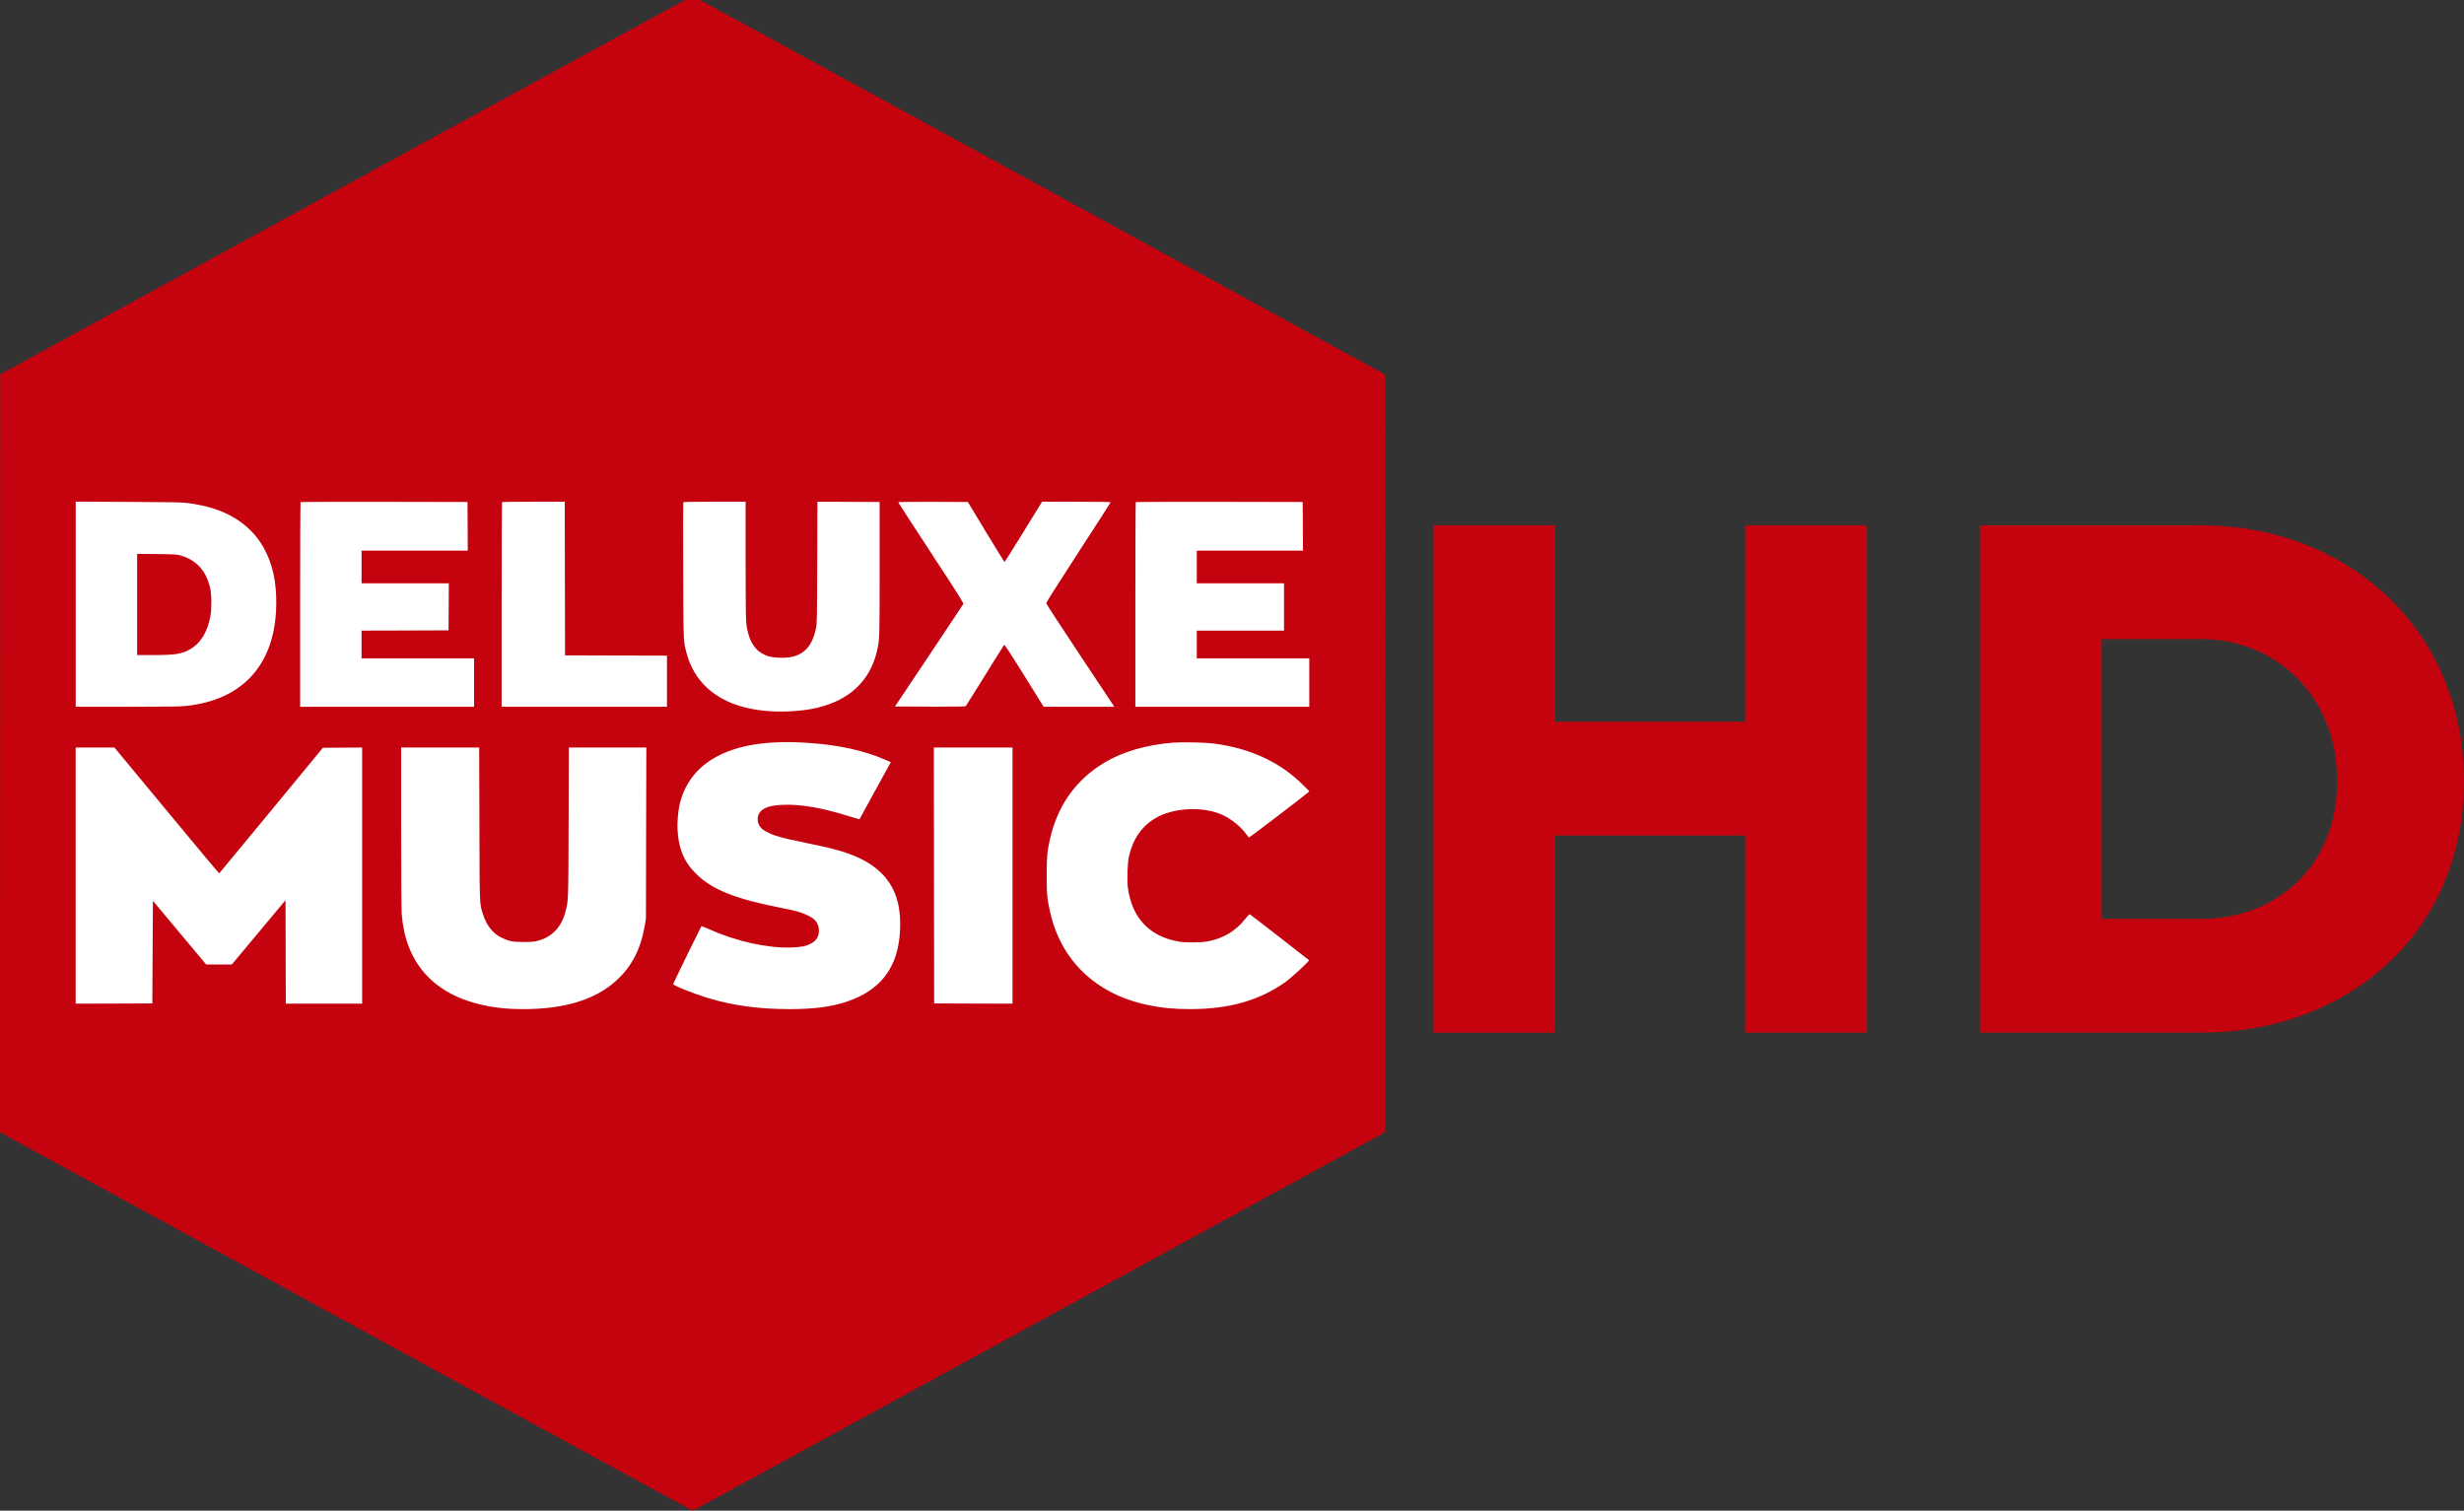 <svg width="815.58" height="500" version="1.1" viewBox="27.02 13.03 815.58 500" xmlns="http://www.w3.org/2000/svg">
 <rect x="27.02" y="13.03" width="815.58" height="500" fill="#333333" stroke="none"/>
 <g>
  <g transform="matrix(.019 0 0 -.018 27.001 513.17)">
   <rect transform="scale(1,-1)" x="678.59" y="-19682" width="22910" height="12139" fill="#fff"/>
   <path d="m6030 24381-6025-3479-2-6969-2-6968 6030-3480c3316-1914 6034-3479 6040-3477 6 1 2631 1515 5832 3364 3202 1849 6226 3593 6226 3593l-2 6969-2 6968-6025 3479c-3314 1913-6029 3479-6035 3479-5 0-2721-1566-6035-3479zm-2770-5844c341-45 616-138 837-282 355-232 576-573 672-1040 63-308 60-740-9-1066-115-550-417-954-873-1169-190-89-389-144-640-175-100-12-283-15-1024-15h-903v3772l913-5c744-4 933-7 1027-20zm4888-429 2-448h-1850v-600h1520l-2-432-3-433-757-3-758-2v-510h1960v-890h-3030v1878c0 1033 3 1882 7 1885 3 4 659 6 1457 5l1451-3zm1694-960 3-1413 888-3 887-2v-940h-2880v1878c0 1033 3 1882 7 1885 3 4 251 7 550 7h543zm3148 353c0-654 4-1099 10-1162 28-275 117-467 261-559 92-59 170-82 305-88 193-8 314 22 423 104 111 83 188 231 227 434 17 88 19 179 22 1213l3 1117 542-2 542-3v-1225c0-1292 0-1306-46-1515-119-542-473-900-1029-1040-136-34-196-44-360-60-320-32-657-8-925 66-525 144-874 488-1001 988-59 228-57 191-61 1530-2 678-2 1240 1 1247 4 12 97 14 546 14h540zm4188 502c175-304 320-553 323-553 4 0 152 250 330 555l324 555h597c337 0 598-4 598-9s-253-420-562-922c-309-503-562-923-562-934s258-429 574-930c315-500 582-925 593-942l19-33h-1230l-338 574c-253 429-342 572-350 563-6-7-156-259-334-562-177-302-328-556-334-563-9-9-142-12-623-10l-611 3 590 930c324 512 594 940 600 952 9 19-57 131-561 942-314 506-571 925-571 930 0 8 180 10 606 9l606-3zm5520 105 2-448h-1850v-600h1520v-870h-1520v-510h1960v-890h-3030v1878c0 1033 3 1882 7 1885 3 4 659 6 1457 5l1451-3zm-8608-3983c532-39 968-141 1343-314l88-41-34-62c-19-35-142-270-272-523-131-253-239-462-241-464s-85 24-186 57c-469 156-845 224-1158 208-198-9-313-46-378-120-85-97-63-260 46-339 126-92 287-144 772-247 461-98 679-164 895-270 344-169 565-421 660-754 49-171 67-378 54-607-35-613-300-1017-809-1236-300-129-628-183-1115-183-544 0-1002 67-1445 212-246 80-588 227-582 250 5 20 483 1052 491 1061 4 4 63-19 132-52 467-222 1016-352 1424-338 180 6 259 22 347 69 108 57 157 150 144 272-13 117-67 186-196 251-116 58-204 84-503 146-730 152-1125 314-1395 573-240 230-345 472-368 851-7 120 8 324 32 445 87 424 331 744 717 939 380 193 887 264 1537 216zm7045-10c647-87 1166-341 1573-770l103-109-23-22c-68-65-1022-833-1029-828-5 3-27 32-50 65-85 126-250 269-394 342-342 173-878 147-1196-58-234-151-383-382-451-700-25-119-35-421-19-564 66-564 384-916 906-1002 113-19 369-16 478 5 278 54 496 191 664 418 40 54 70 85 77 81 22-13 1025-834 1031-843 10-17-303-321-417-407-454-337-978-493-1658-493-279 0-500 23-737 76-897 200-1507 814-1697 1704-53 249-61 332-61 680 0 341 8 431 56 660 132 623 453 1100 954 1415 318 200 732 327 1195 365 154 13 554 4 695-15zm-18230-1234c500-638 912-1158 915-1155s410 524 906 1157l900 1152 342 3 342 2v-4710h-1330l-2 951-3 952-468-592-468-591h-446l-928 1172-5-943-5-944-667-3-668-2v4710h675zm5448-248c4-1542 1-1458 63-1663 62-204 176-354 327-429 129-65 185-76 382-76 148 0 180 3 250 23 250 72 412 256 481 550 47 193 46 182 51 1630l4 1372h1350l-4-1572-3-1573-22-138c-70-428-226-744-495-1003-361-349-901-524-1612-524-301 0-541 28-783 92-816 214-1279 785-1342 1653-6 84-10 721-10 1603v1462h1359zm9287-948v-2355l-682 2-683 3-3 2353-2 2352h1370z" fill="#c5030e" Googl="true"/>
   <path d="m2390 16671v-931h253c401 0 518 18 658 100 191 112 312 315 365 611 24 138 23 394-4 520-65 313-240 518-512 600-70 21-97 23-417 27l-343 3z" fill="#c5030e"/>
  </g>
  <path transform="matrix(8.702 0 0 8.702 27.02 12.873)" d="m71.01 20.001v19.294h-4.63v-7.497h-7.222v7.499h-4.632v-19.296h4.631v7.47h7.222v-7.47z" fill="#c5030e" data-darkreader-inline-fill=""/>
  <path transform="matrix(8.702 0 0 8.702 27.02 12.873)" d="m83.744 20.001c5.513 0 9.978 3.941 9.978 9.73s-4.465 9.564-9.978 9.564h-8.434v-19.294zm0 14.967c2.756 0 5.154-1.929 5.154-5.239s-2.397-5.402-5.154-5.402h-3.804v10.64z" fill="#c5030e" data-darkreader-inline-fill=""/>
 </g>
</svg>
